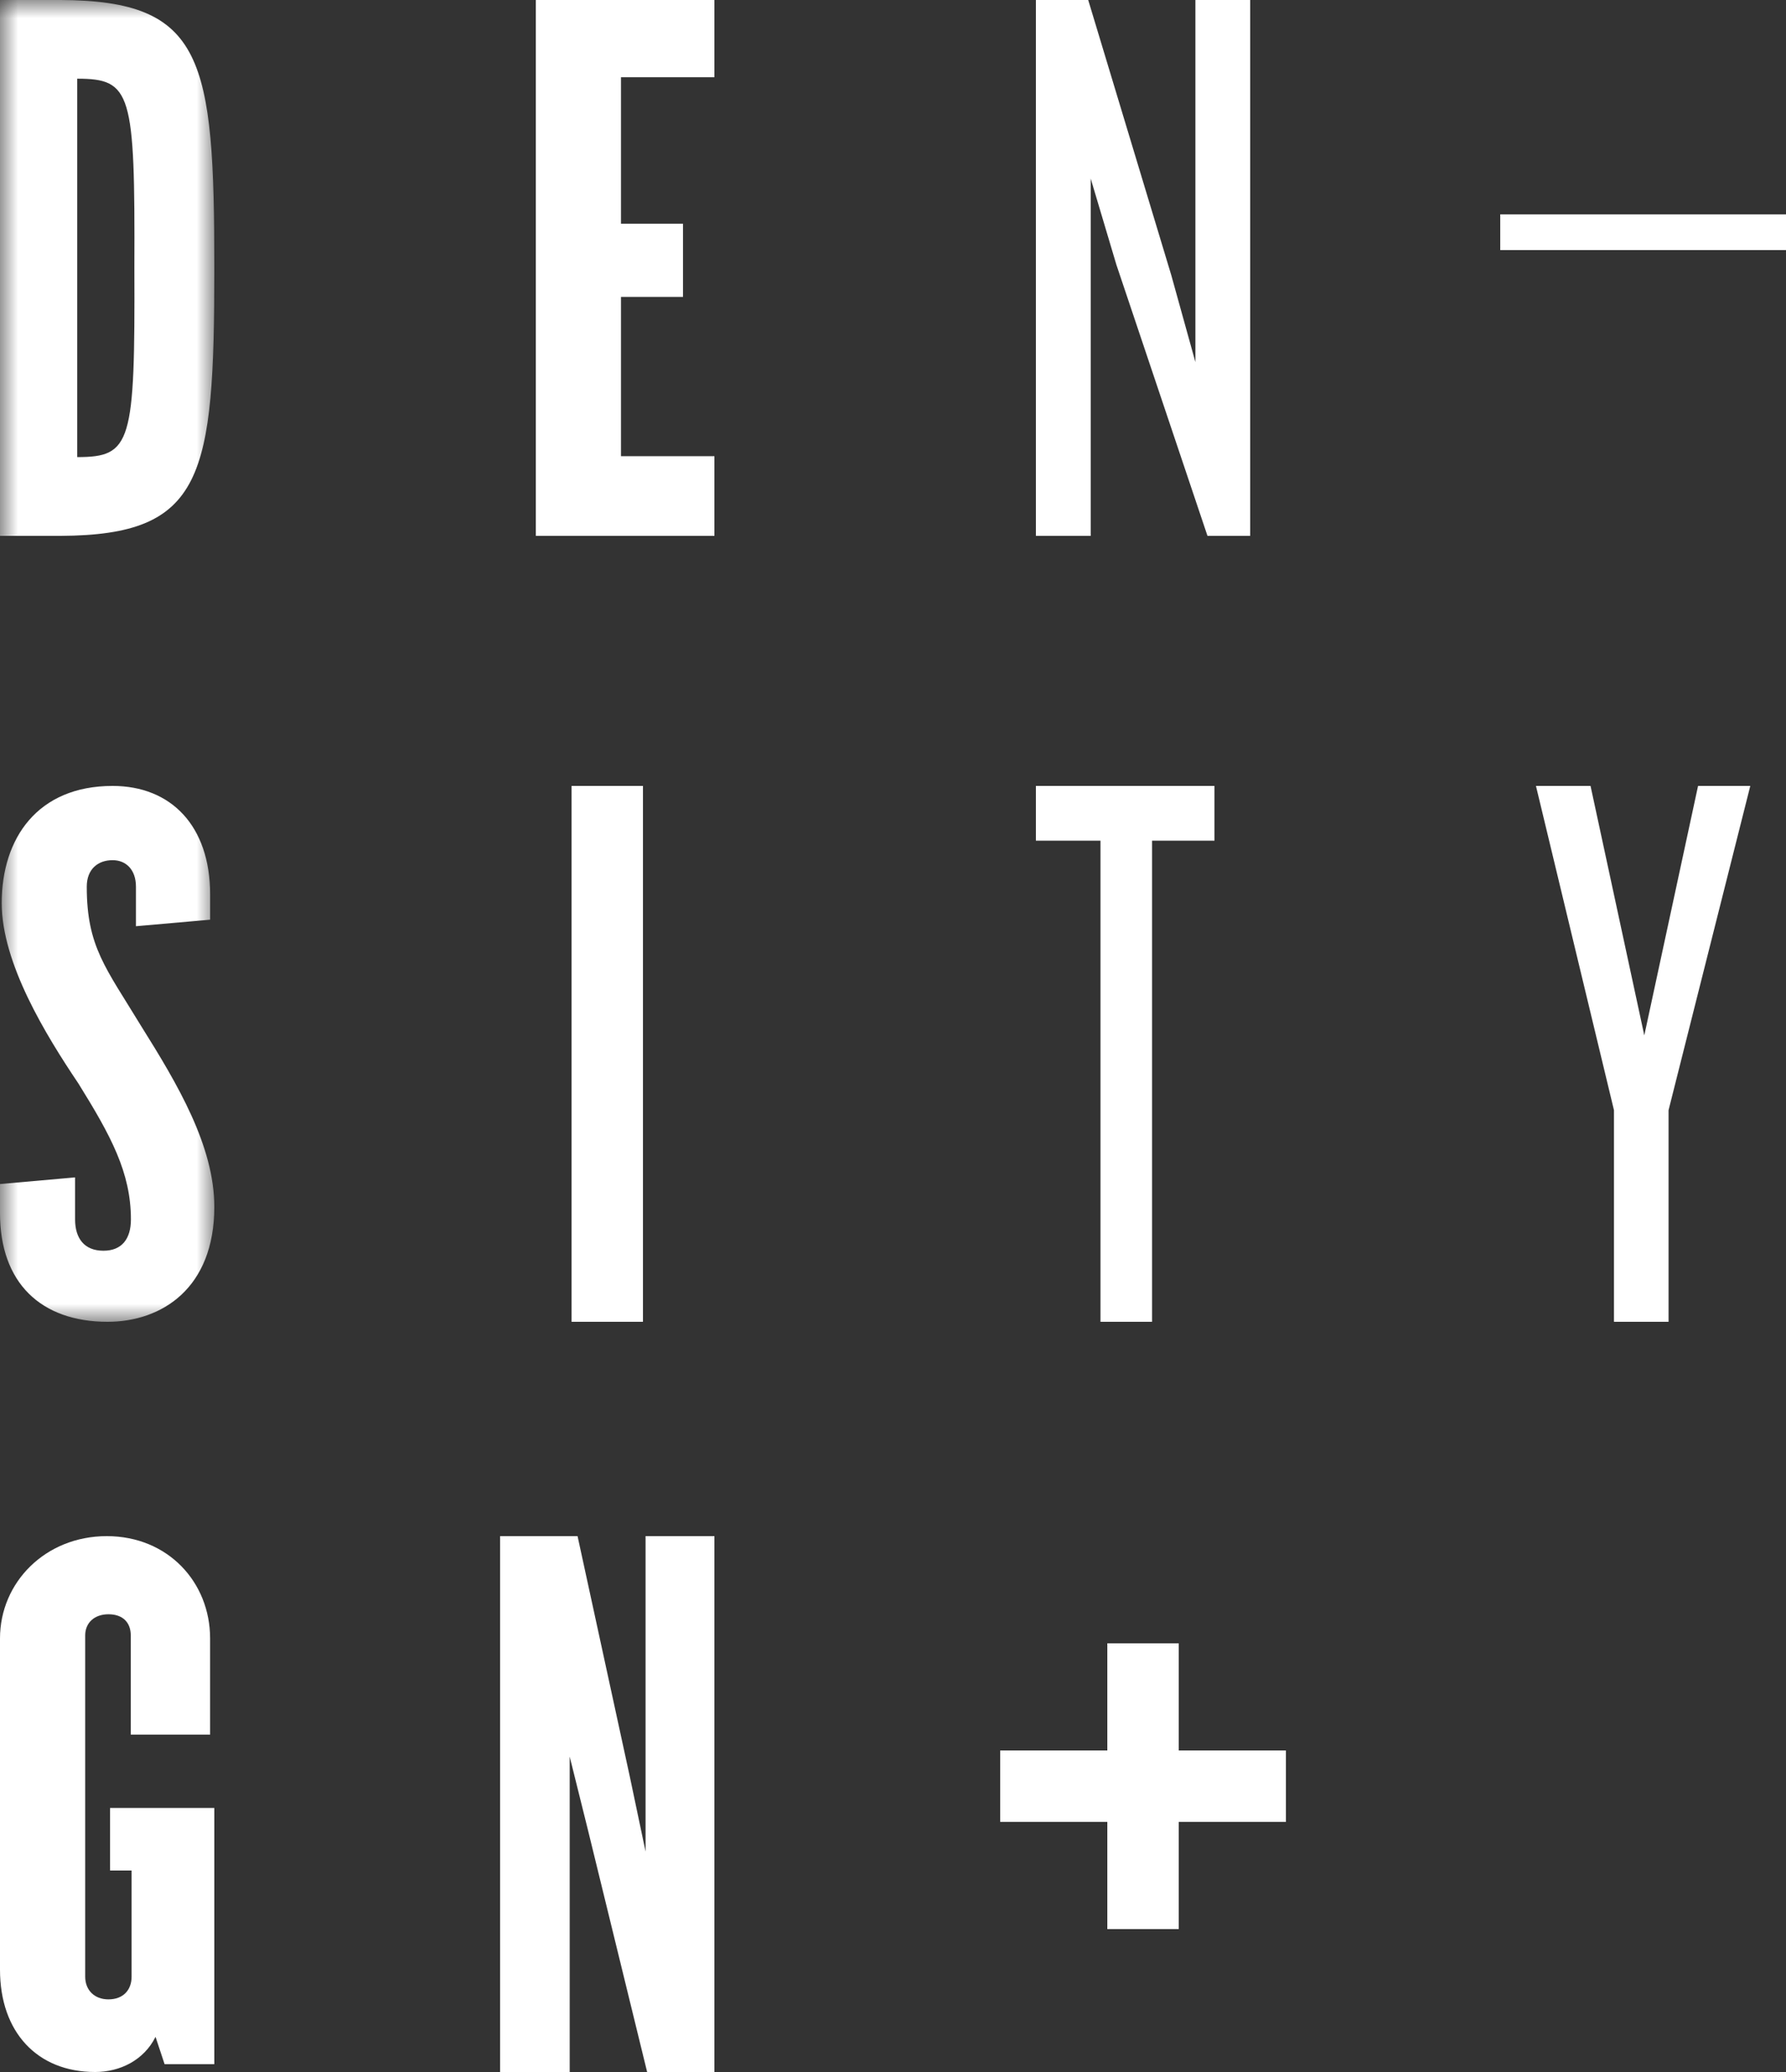 <?xml version="1.0" encoding="UTF-8"?>
<svg width="50px" height="58px" viewBox="0 0 50 58" version="1.1" xmlns="http://www.w3.org/2000/svg" xmlns:xlink="http://www.w3.org/1999/xlink">
    <rect x="0" y="0" width="50" height="58" fill="#333333" stroke="none"/>
    <!-- Generator: Sketch 51.2 (57519) - http://www.bohemiancoding.com/sketch -->
    <title>logo-density</title>
    <desc>Created with Sketch.</desc>
    <defs>
        <polygon id="path-1" points="0 0 6 0 6 37 0 37"></polygon>
    </defs>
    <g id="Page-2" stroke="none" stroke-width="1" fill="none" fill-rule="evenodd">
        <g id="Desktop" transform="translate(-492, -952)">
            <g id="logo-density" transform="translate(492, 952)">
                <polygon id="Fill-1" fill="#FFFFFF" points="42 7 50 7 50 6 42 6"></polygon>
                <polyline id="Fill-2" fill="#FFFFFF" points="15 15 15 0 20 0 20 2.162 17.385 2.162 17.385 6.263 19.121 6.263 19.121 8.311 17.385 8.311 17.385 12.77 20 12.77 20 15 15 15"></polyline>
                <polyline id="Fill-3" fill="#FFFFFF" points="33.804 15 31.254 7.411 30.535 4.999 30.535 15 29 15 29 0 30.465 0 32.79 7.701 33.466 10.136 33.466 0 35 0 35 15 33.804 15"></polyline>
                <polygon id="Fill-4" fill="#FFFFFF" points="16 37 18 37 18 22 16 22"></polygon>
                <path d="M4.608,57.781 L4.354,57.016 C4.029,57.671 3.357,58 2.663,58 C1.041,58 0,56.883 0,55.135 L0,45.864 C0,44.291 1.274,43 2.988,43 C4.703,43 5.882,44.291 5.882,45.864 L5.882,48.556 L3.661,48.556 L3.661,45.778 C3.661,45.429 3.45,45.187 3.036,45.187 C2.64,45.187 2.385,45.429 2.385,45.778 L2.385,55.332 C2.385,55.704 2.64,55.967 3.036,55.967 C3.45,55.967 3.684,55.704 3.684,55.333 L3.684,52.36 L3.081,52.36 L3.081,50.609 L6,50.609 L6,57.781 L4.608,57.781" id="Fill-6" fill="#FFFFFF"></path>
                <polyline id="Fill-8" fill="#FFFFFF" points="18.117 58 16.459 51.222 15.949 49.172 15.949 58 14 58 14 43 16.169 43 17.632 49.732 18.073 51.829 18.073 43 20 43 20 58 18.117 58"></polyline>
                <polyline id="Fill-9" fill="#FFFFFF" points="32.252 23.532 32.252 37 30.809 37 30.809 23.532 29 23.532 29 22 34 22 34 23.532 32.252 23.532"></polyline>
                <polyline id="Fill-10" fill="#FFFFFF" points="46.712 31.077 46.712 37 45.184 37 45.184 31.077 43 22 44.528 22 46.033 28.982 47.538 22 49 22 46.712 31.077"></polyline>
                <polygon id="Fill-11" fill="#FFFFFF" points="28 51 36 51 36 49 28 49"></polygon>
                <polygon id="Fill-12" fill="#FFFFFF" points="31 54 33 54 33 46 31 46"></polygon>
                <mask id="mask-2" fill="white">
                    <use xlink:href="#path-1"></use>
                </mask>
                <g id="Clip-14"></g>
                <path d="M2.162,12.795 C3.682,12.795 3.781,12.408 3.762,7.49 C3.781,2.591 3.682,2.203 2.162,2.203 L2.162,12.795 Z M1.701,15 L0,15 L0,0 L1.701,0 C5.701,0.019 6,1.632 6,7.509 C6,13.367 5.701,14.979 1.701,15 Z" id="Fill-13" fill="#FFFFFF" mask="url(#mask-2)"></path>
                <path d="M3.946,28.713 C2.965,27.095 2.429,26.504 2.429,24.821 C2.429,24.318 2.753,24.078 3.152,24.078 C3.524,24.078 3.806,24.34 3.806,24.821 L3.806,25.927 L5.883,25.744 L5.883,25.039 C5.883,23.116 4.787,22 3.152,22 C1.05,22 0.048,23.467 0.048,25.28 C0.048,26.964 1.285,28.976 2.196,30.331 C3.105,31.795 3.665,32.824 3.665,34.135 C3.665,34.682 3.408,35.011 2.896,35.011 C2.359,35.011 2.102,34.662 2.102,34.135 L2.102,32.958 L0,33.144 L0,33.961 C0,35.907 1.144,37 3.012,37 C4.529,37 6,36.06 6,33.785 C6,32.08 4.974,30.353 3.946,28.713" id="Fill-15" fill="#FFFFFF" mask="url(#mask-2)"></path>
            </g>
        </g>
    </g>
</svg>
